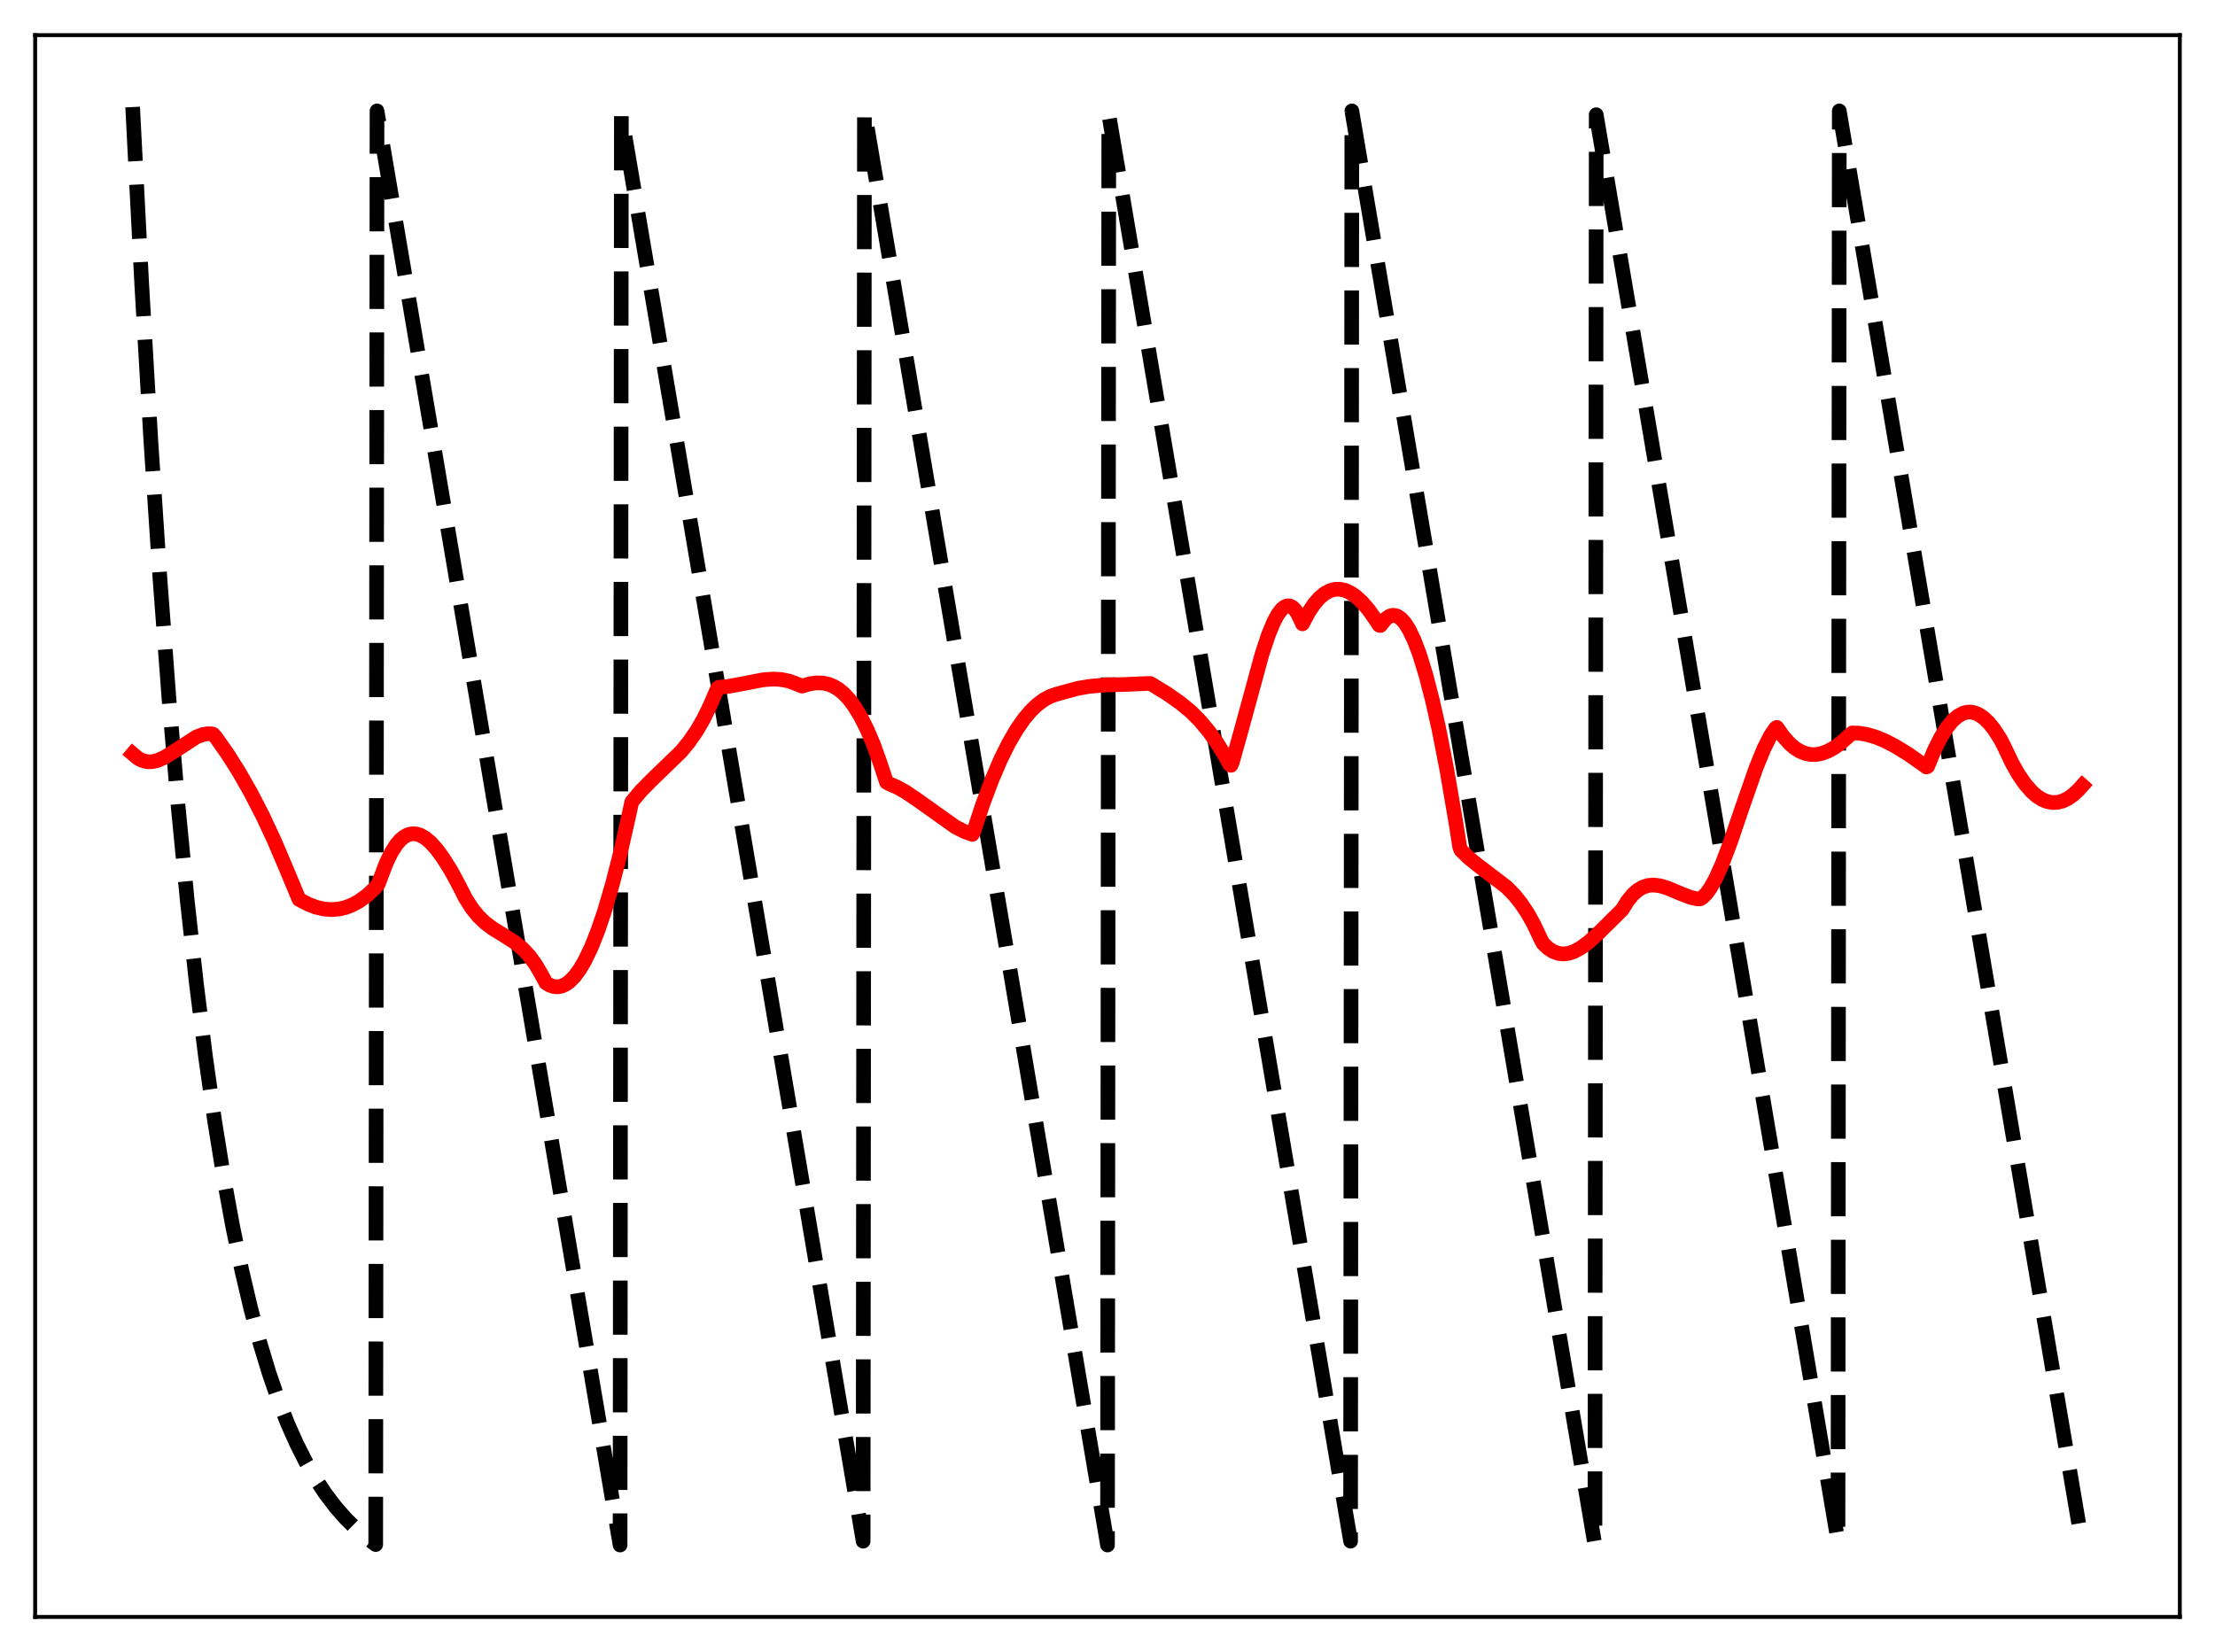 <?xml version="1.0" encoding="utf-8" standalone="no"?>
<!DOCTYPE svg PUBLIC "-//W3C//DTD SVG 1.1//EN"
  "http://www.w3.org/Graphics/SVG/1.1/DTD/svg11.dtd">
<svg xmlns:xlink="http://www.w3.org/1999/xlink" width="453.6pt" height="338.4pt" viewBox="0 0 453.6 338.4" xmlns="http://www.w3.org/2000/svg" version="1.1">
 <defs>
  <style type="text/css">*{stroke-linejoin: round; stroke-linecap: butt}</style>
 </defs>
 <g id="figure_1">
  <g id="patch_1">
   <path d="M 0 338.4 
L 453.6 338.4 
L 453.6 0 
L 0 0 
z
" style="fill: #ffffff"/>
  </g>
  <g id="axes_1">
   <g id="patch_2">
    <path d="M 7.2 331.2 
L 446.4 331.2 
L 446.4 7.2 
L 7.2 7.2 
z
" style="fill: #ffffff"/>
   </g>
   <g id="matplotlib.axis_1"/>
   <g id="matplotlib.axis_2"/>
   <g id="line2d_1">
    <path d="M 27.164 21.928 
L 29.027 58.267 
L 30.89 90.273 
L 32.753 118.462 
L 34.617 143.288 
L 36.48 165.154 
L 38.343 184.412 
L 40.207 201.373 
L 42.07 216.311 
L 43.933 229.468 
L 45.796 241.055 
L 47.66 251.26 
L 49.523 260.249 
L 51.386 268.165 
L 53.249 275.137 
L 55.113 281.278 
L 56.976 286.686 
L 58.839 291.449 
L 60.703 295.644 
L 62.566 299.339 
L 64.429 302.593 
L 66.559 305.84 
L 68.688 308.647 
L 70.817 311.076 
L 72.947 313.176 
L 75.076 314.993 
L 76.94 316.38 
L 77.206 22.713 
L 126.982 316.473 
L 127.248 23.498 
L 176.758 315.687 
L 177.024 22.713 
L 226.8 316.473 
L 227.066 23.498 
L 276.576 315.687 
L 276.842 22.713 
L 326.618 316.473 
L 326.884 23.498 
L 376.394 315.687 
L 376.66 22.713 
L 426.436 316.473 
L 426.436 316.473 
" clip-path="url(#p8c73159fd8)" style="fill: none; stroke-dasharray: 11.1,4.8; stroke-dashoffset: 0; stroke: #000000; stroke-width: 3"/>
   </g>
   <g id="line2d_2">
    <path d="M 27.164 154.401 
L 28.228 155.304 
L 29.027 155.736 
L 30.092 156.022 
L 31.156 156.02 
L 32.221 155.778 
L 33.552 155.207 
L 35.149 154.248 
L 40.207 150.961 
L 41.537 150.459 
L 42.602 150.286 
L 43.401 150.319 
L 43.667 150.408 
L 44.199 151.012 
L 46.595 154.421 
L 48.991 158.218 
L 51.386 162.426 
L 53.782 167.075 
L 56.177 172.198 
L 58.573 177.834 
L 61.235 184.219 
L 63.098 185.208 
L 64.695 185.816 
L 66.292 186.19 
L 67.889 186.318 
L 69.487 186.186 
L 70.817 185.868 
L 72.148 185.353 
L 73.479 184.633 
L 75.076 183.485 
L 76.673 182.014 
L 77.472 181.076 
L 78.004 179.642 
L 79.069 176.836 
L 80.134 174.62 
L 81.199 172.953 
L 81.997 172.033 
L 82.796 171.375 
L 83.594 170.962 
L 84.393 170.779 
L 85.191 170.81 
L 85.99 171.039 
L 87.055 171.628 
L 88.119 172.511 
L 89.45 173.98 
L 90.781 175.802 
L 92.378 178.378 
L 93.975 181.313 
L 95.306 183.956 
L 96.637 186.048 
L 97.968 187.692 
L 99.299 188.981 
L 100.896 190.187 
L 103.292 191.656 
L 105.421 193.019 
L 107.018 194.326 
L 108.349 195.741 
L 109.68 197.554 
L 110.745 199.362 
L 111.809 201.333 
L 112.608 201.811 
L 113.407 202.081 
L 114.205 202.143 
L 115.004 201.997 
L 115.802 201.641 
L 116.601 201.078 
L 117.665 199.999 
L 118.73 198.548 
L 119.795 196.73 
L 121.126 193.942 
L 122.457 190.582 
L 123.788 186.657 
L 125.385 181.214 
L 126.982 174.98 
L 128.845 166.714 
L 129.377 164.257 
L 131.241 162.027 
L 133.37 159.859 
L 139.492 153.937 
L 141.089 151.986 
L 142.687 149.673 
L 144.017 147.376 
L 145.348 144.659 
L 146.945 140.97 
L 147.212 140.781 
L 149.075 140.609 
L 151.737 140.12 
L 156.262 139.246 
L 158.391 139.092 
L 159.988 139.185 
L 161.585 139.513 
L 162.916 140.004 
L 164.247 140.534 
L 165.844 140.069 
L 167.175 139.877 
L 168.506 139.911 
L 169.571 140.13 
L 170.636 140.543 
L 171.7 141.175 
L 172.765 142.045 
L 173.83 143.173 
L 174.895 144.578 
L 176.225 146.753 
L 177.556 149.392 
L 178.887 152.529 
L 180.218 156.236 
L 181.549 160.235 
L 182.081 160.534 
L 183.679 161.218 
L 185.542 162.264 
L 187.937 163.89 
L 195.657 169.386 
L 197.52 170.33 
L 199.117 170.906 
L 199.383 170.408 
L 201.247 164.754 
L 203.11 159.77 
L 204.973 155.435 
L 206.57 152.228 
L 208.167 149.477 
L 209.764 147.174 
L 211.095 145.611 
L 212.426 144.343 
L 213.757 143.349 
L 215.088 142.627 
L 216.419 142.17 
L 218.548 141.588 
L 220.678 141.011 
L 223.073 140.593 
L 226.001 140.327 
L 230.527 140.192 
L 235.052 140 
L 235.584 140.001 
L 239.044 142.11 
L 241.706 143.987 
L 243.836 145.734 
L 245.699 147.602 
L 247.562 149.825 
L 249.159 152.062 
L 250.756 154.649 
L 251.821 156.589 
L 252.087 156.761 
L 252.353 156.152 
L 254.217 149.479 
L 258.476 133.871 
L 259.807 129.892 
L 260.871 127.343 
L 261.67 125.863 
L 262.468 124.806 
L 263.001 124.352 
L 263.533 124.112 
L 264.065 124.098 
L 264.598 124.329 
L 265.13 124.809 
L 265.663 125.546 
L 266.461 127.161 
L 266.727 127.782 
L 268.058 125.291 
L 269.123 123.713 
L 270.188 122.485 
L 271.252 121.588 
L 272.317 121.003 
L 273.382 120.712 
L 274.447 120.698 
L 275.511 120.947 
L 276.576 121.442 
L 277.641 122.168 
L 278.972 123.391 
L 280.303 124.945 
L 281.9 127.216 
L 282.432 128.065 
L 282.698 128.116 
L 283.763 126.782 
L 284.561 126.212 
L 285.094 126.045 
L 285.626 126.047 
L 286.159 126.214 
L 286.957 126.77 
L 287.756 127.686 
L 288.554 128.955 
L 289.619 131.179 
L 290.684 133.994 
L 292.015 138.311 
L 293.345 143.476 
L 294.676 149.409 
L 296.273 157.565 
L 298.137 168.448 
L 298.935 173.544 
L 299.201 174.169 
L 300.799 175.726 
L 302.662 177.235 
L 308.518 181.704 
L 310.115 183.335 
L 311.446 184.987 
L 312.777 186.969 
L 314.108 189.347 
L 315.439 192.185 
L 315.971 193.217 
L 317.036 194.236 
L 318.1 194.921 
L 319.165 195.301 
L 320.23 195.404 
L 321.295 195.259 
L 322.359 194.895 
L 323.69 194.178 
L 325.287 193.008 
L 327.151 191.33 
L 332.208 186.322 
L 333.273 184.59 
L 334.337 183.272 
L 335.402 182.324 
L 336.467 181.703 
L 337.532 181.369 
L 338.596 181.276 
L 339.927 181.435 
L 341.524 181.916 
L 344.186 183.044 
L 346.316 183.845 
L 347.647 184.131 
L 348.179 184.114 
L 348.711 183.769 
L 349.51 182.953 
L 350.308 181.824 
L 351.373 179.891 
L 352.704 176.905 
L 354.301 172.694 
L 356.963 164.891 
L 359.625 157.26 
L 361.222 153.35 
L 362.553 150.719 
L 363.617 149.149 
L 363.884 148.995 
L 365.215 150.893 
L 366.545 152.371 
L 367.61 153.264 
L 368.675 153.915 
L 369.74 154.339 
L 370.804 154.547 
L 371.869 154.551 
L 372.934 154.367 
L 374.265 153.891 
L 375.596 153.166 
L 376.927 152.216 
L 378.524 150.808 
L 379.322 150.129 
L 380.653 150.172 
L 382.25 150.427 
L 384.113 150.967 
L 385.977 151.731 
L 388.106 152.83 
L 390.768 154.465 
L 393.962 156.703 
L 394.495 157.108 
L 394.761 156.98 
L 396.092 153.741 
L 397.423 151.069 
L 398.753 148.956 
L 399.818 147.661 
L 400.883 146.719 
L 401.948 146.118 
L 402.746 145.889 
L 403.545 145.849 
L 404.343 145.993 
L 405.142 146.318 
L 406.207 147.027 
L 407.271 148.046 
L 408.336 149.365 
L 409.667 151.42 
L 410.465 152.988 
L 412.063 156.353 
L 413.393 158.691 
L 414.724 160.617 
L 416.055 162.139 
L 417.12 163.072 
L 418.185 163.756 
L 419.249 164.194 
L 420.314 164.39 
L 421.379 164.345 
L 422.444 164.063 
L 423.508 163.544 
L 424.573 162.789 
L 425.638 161.801 
L 426.436 160.907 
L 426.436 160.907 
" clip-path="url(#p8c73159fd8)" style="fill: none; stroke: #ff0000; stroke-width: 3; stroke-linecap: square"/>
   </g>
   <g id="patch_3">
    <path d="M 7.2 331.2 
L 7.2 7.2 
" style="fill: none; stroke: #000000; stroke-width: 0.8; stroke-linejoin: miter; stroke-linecap: square"/>
   </g>
   <g id="patch_4">
    <path d="M 446.4 331.2 
L 446.4 7.2 
" style="fill: none; stroke: #000000; stroke-width: 0.8; stroke-linejoin: miter; stroke-linecap: square"/>
   </g>
   <g id="patch_5">
    <path d="M 7.2 331.2 
L 446.4 331.2 
" style="fill: none; stroke: #000000; stroke-width: 0.8; stroke-linejoin: miter; stroke-linecap: square"/>
   </g>
   <g id="patch_6">
    <path d="M 7.2 7.2 
L 446.4 7.2 
" style="fill: none; stroke: #000000; stroke-width: 0.8; stroke-linejoin: miter; stroke-linecap: square"/>
   </g>
  </g>
 </g>
 <defs>
  <clipPath id="p8c73159fd8">
   <rect x="7.2" y="7.2" width="439.2" height="324"/>
  </clipPath>
 </defs>
</svg>
